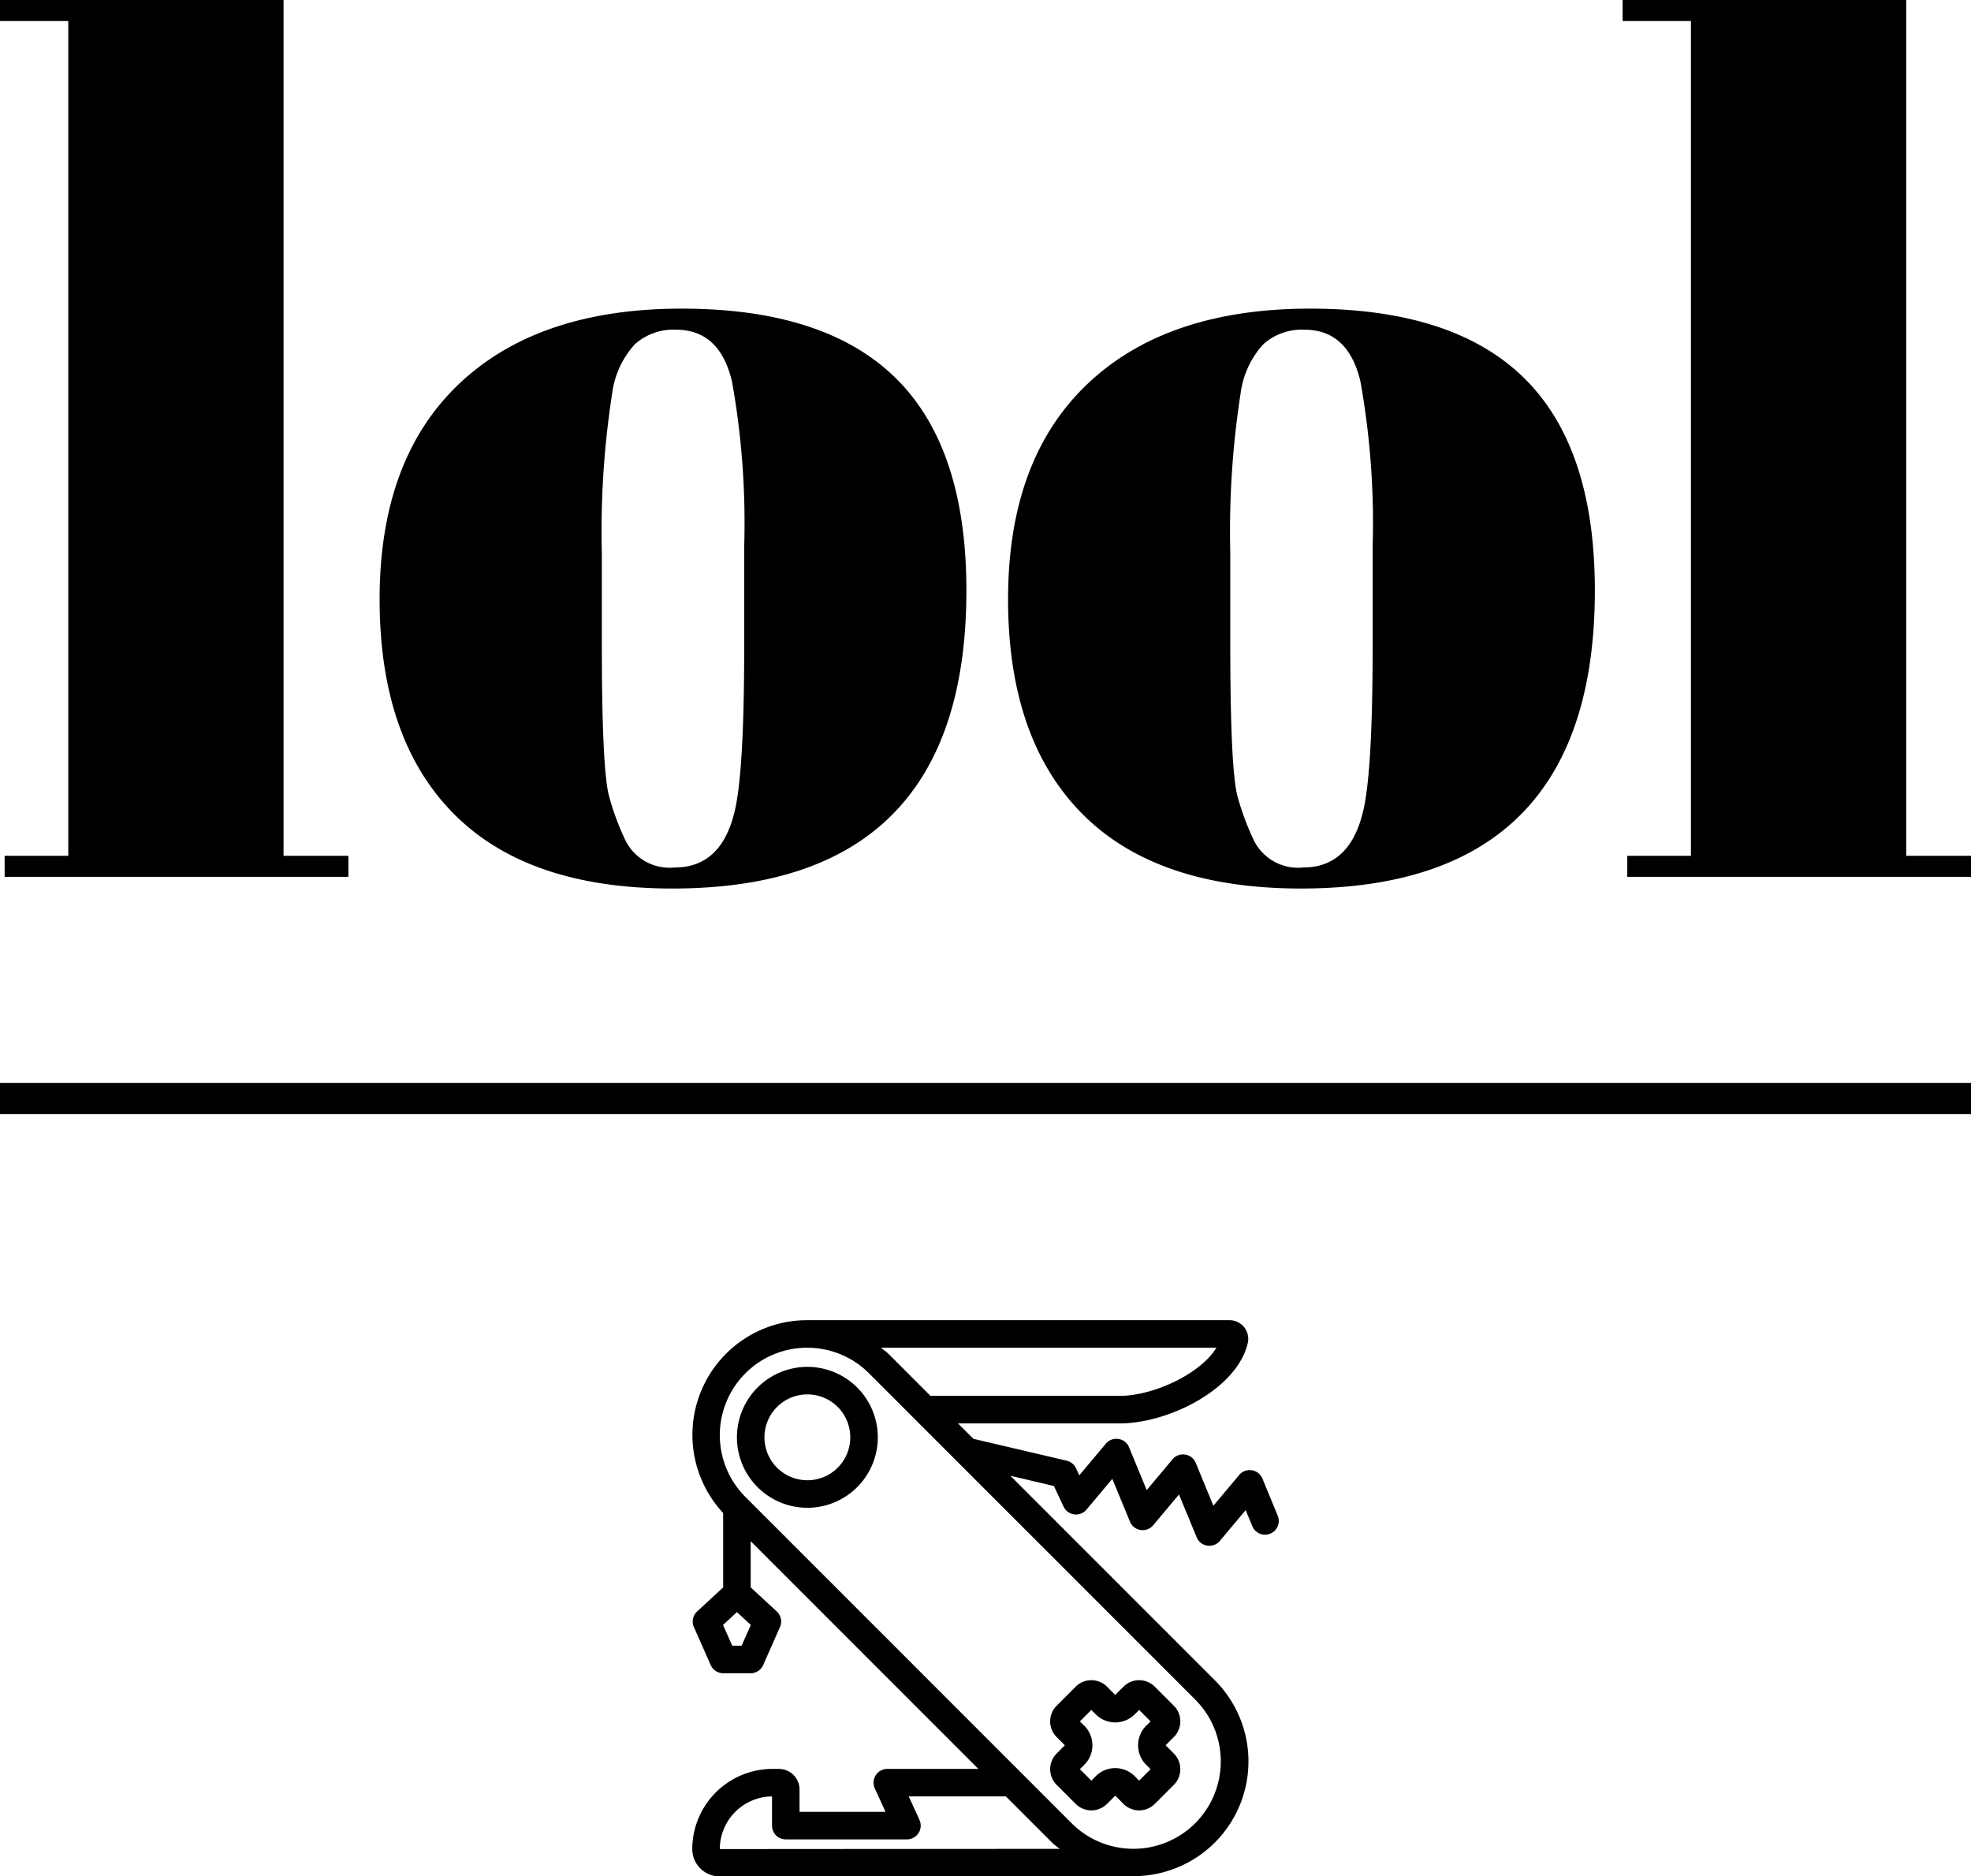 <svg xmlns="http://www.w3.org/2000/svg" viewBox="0 0 142 135.153">
  <style>
    .a { fill: #000000; }
    @media (prefers-color-scheme: dark) {
      .a { fill: #ffffff; }
    }
  </style>
  <path class="a" d="M4.92,1.516H0V0H20.429V61.642h4.67v1.516H.334V61.642H4.92ZM32.686,58.61q-5.337-5.386-5.336-15.453,0-10.061,5.712-15.494,5.71-5.432,16.051-5.432,10.338,0,15.426,5.011Q69.622,32.253,69.624,42.526,69.624,63.999,48.445,64,38.021,64,32.686,58.61ZM43.359,39.831v6.568q0,9.181.542,11.031a18.938,18.938,0,0,0,1.125,3.032,3.549,3.549,0,0,0,3.586,2.022q3.252,0,4.252-3.791.751-2.693.751-12.126v-7.157a57.794,57.794,0,0,0-.876-11.916q-.875-3.745-4.044-3.747a4.161,4.161,0,0,0-2.96,1.052,6.487,6.487,0,0,0-1.626,3.495A64.7,64.7,0,0,0,43.359,39.831ZM137.331,61.642V0H116.902V1.516h4.92V61.642h-4.586v1.516H142V61.642Zm-59.368-3.032q-5.338-5.386-5.337-15.453,0-10.061,5.712-15.494,5.712-5.432,16.051-5.432,10.338,0,15.427,5.011,5.083,5.011,5.085,15.285Q114.9,63.999,93.721,64q-10.423,0-15.758-5.39ZM88.635,39.831v6.568q0,9.181.541,11.031a18.933,18.933,0,0,0,1.126,3.032,3.547,3.547,0,0,0,3.585,2.022q3.253,0,4.253-3.791.752-2.693.751-12.126h0v-7.157a57.818,57.818,0,0,0-.876-11.916q-.875-3.745-4.044-3.747a4.16,4.16,0,0,0-2.96,1.052,6.485,6.485,0,0,0-1.626,3.495A64.709,64.709,0,0,0,88.635,39.831Z" />
  <path class="a" d="M0,80.25H142V78H0Z" />
  <path class="a" d="M92.049,109.164l-1.098-2.662a.991.991,0,0,0-1.676-.258l-1.856,2.214L86.147,105.374a.972.972,0,0,0-.766-.601.986.986,0,0,0-.91.344l-1.856,2.214-1.272-3.083a.966.966,0,0,0-.766-.601.986.986,0,0,0-.91.343l-1.909,2.277L77.52,105.758a.992.992,0,0,0-.672-.545l-6.718-1.576-1.109-1.109H80.66c3.558,0,8.516-2.499,9.247-5.839a1.352,1.352,0,0,0-1.346-1.598h-30.394l.001.001A8.261,8.261,0,0,0,52.099,108.981l.001,5.359-1.874,1.73a.989.989,0,0,0-.234,1.129l1.209,2.734a.992.992,0,0,0,.907.59l.986-0.0.984-0a.991.991,0,0,0,.906-.591l1.208-2.735a.989.989,0,0,0-.235-1.129l-1.873-1.729-.001-3.33L70.486,127.413h-6.559a.992.992,0,0,0-.902,1.404l.773,1.691H57.602V128.9a1.49,1.49,0,0,0-1.487-1.487h-.463a5.783,5.783,0,0,0-5.777,5.777,1.966,1.966,0,0,0,1.964,1.964h30.063l-.037-.02a8.263,8.263,0,0,0,5.647-14.116L72.792,106.298l3.136.736.694,1.484a.992.992,0,0,0,.672.545.85.85,0,0,0,.097.017.982.982,0,0,0,.889-.347l1.856-2.214,1.272,3.083a.974.974,0,0,0,.766.601.986.986,0,0,0,.91-.343l1.856-2.214L86.212,110.728a.97.97,0,0,0,.766.601.986.986,0,0,0,.91-.343L89.744,108.772l.473,1.147a.991.991,0,1,0,1.832-.756Zm-4.413-12.089c-1.131,1.877-4.538,3.47-6.976,3.47H67.039l-3.028-3.028c-.168-.168-.363-.291-.541-.442ZM54.092,117.044,53.43,118.539l-.337 0-.339 0-.663-1.495,1.001-.924Zm-2.233,16.145a3.798,3.798,0,0,1,3.761-3.794v2.103a.991.991,0,0,0,.992.992H65.341a.992.992,0,0,0,.902-1.404l-.773-1.691H72.469l3.332,3.332c.17.17.365.293.545.445ZM86.109,131.326a6.304,6.304,0,0,1-8.906-0L53.703,107.825a6.297,6.297,0,0,1,8.906-8.906l23.5,23.5A6.305,6.305,0,0,1,86.109,131.326Z" />
  <path class="a" d="M76.126,128.562l1.371,1.371a1.596,1.596,0,0,0,2.257,0l.593-.593.593.593a1.596,1.596,0,0,0,2.257,0l1.371-1.371a1.596,1.596,0,0,0,0-2.257l-.593-.593.593-.593a1.596,1.596,0,0,0,0-2.257l-1.371-1.371a1.596,1.596,0,0,0-2.257,0l-.593.593-.593-.593a1.596,1.596,0,0,0-2.257,0l-1.371,1.371a1.596,1.596,0,0,0,0,2.257l.593.593-.593.593A1.596,1.596,0,0,0,76.126,128.562Zm1.995-4.253-.32-.32.824-.824.32.32a1.983,1.983,0,0,0,2.804,0l.32-.32.824.824-.32.32a1.983,1.983,0,0,0,0,2.804l.32.32-.824.824-.32-.32a1.983,1.983,0,0,0-2.804,0l-.32.32-.824-.824.32-.32A1.983,1.983,0,0,0,78.122,124.309Z" />
  <path class="a" d="M54.578,99.941a5.075,5.075,0,1,0,7.177,0A5.075,5.075,0,0,0,54.578,99.941Zm5.775,5.775a3.092,3.092,0,1,1,0-4.373A3.096,3.096,0,0,1,60.353,105.717Z" />
</svg>